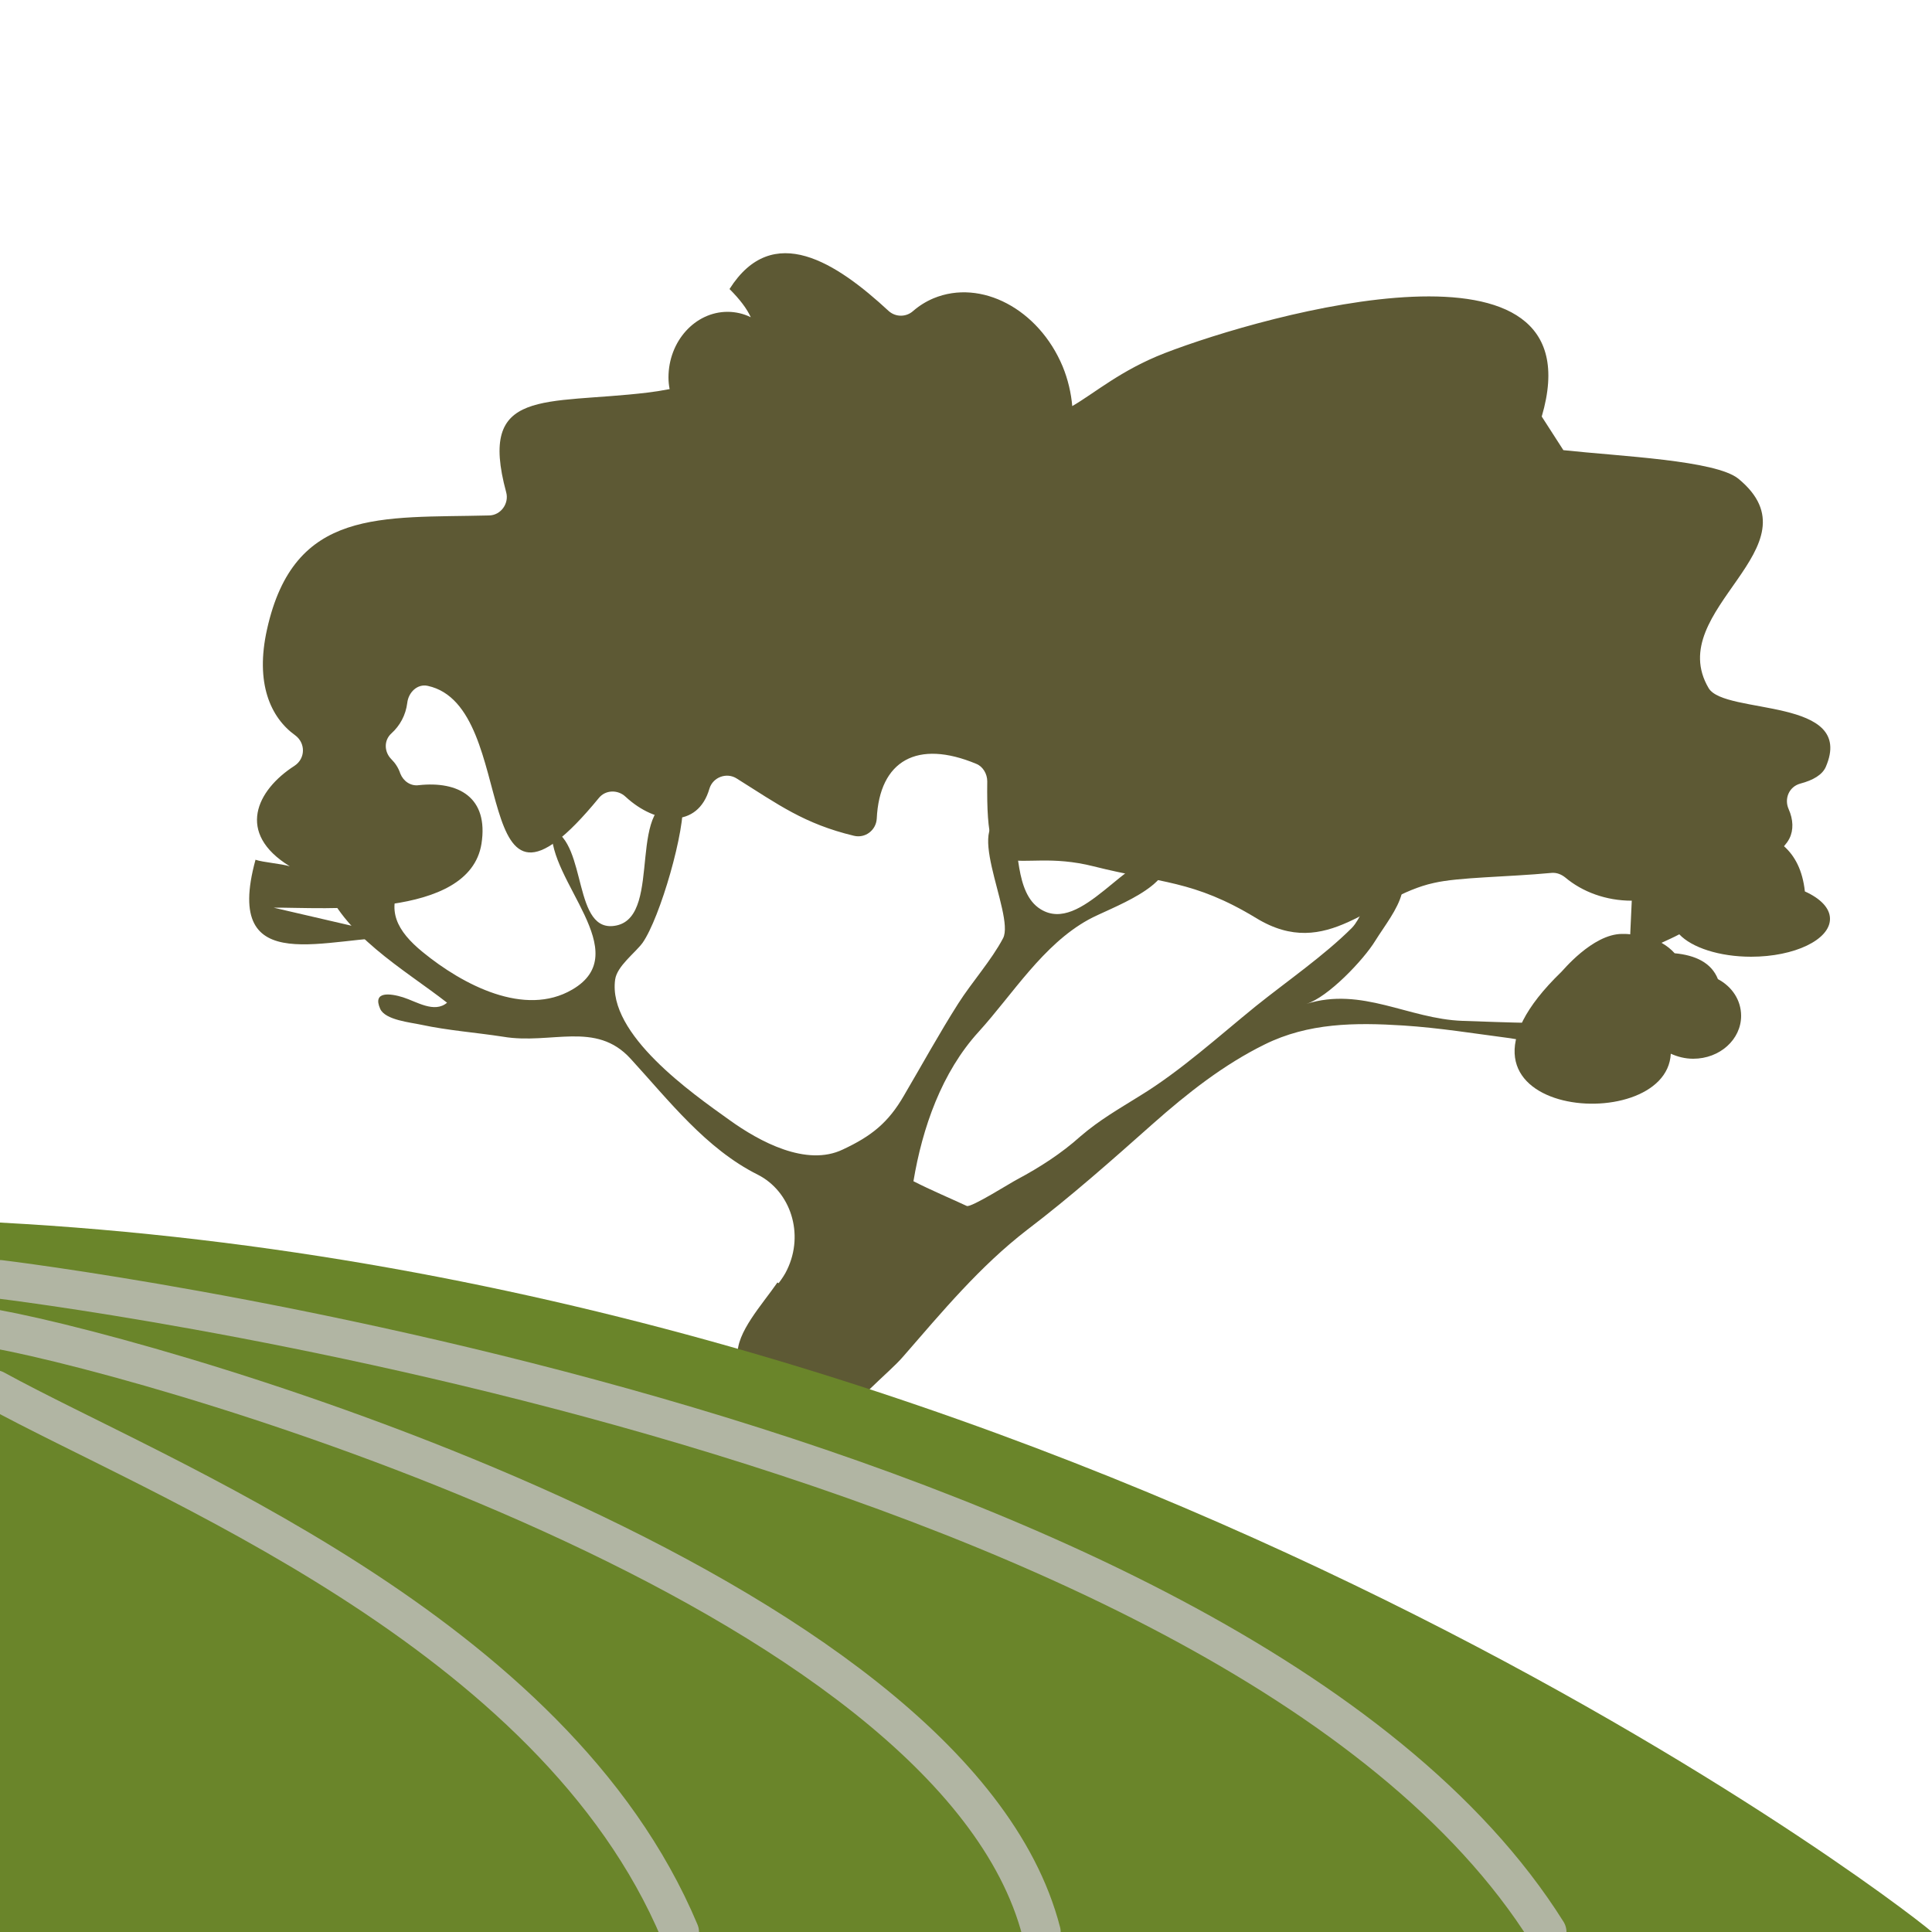 <?xml version="1.0" encoding="UTF-8"?><svg id="trees" xmlns="http://www.w3.org/2000/svg" viewBox="0 0 50 50"><defs><style>.cls-1{fill:#5d5934;}.cls-2{fill:#6a852a;}.cls-3{fill:none;stroke:#b1b5a3;stroke-linecap:round;stroke-miterlimit:10;}</style></defs><path class="cls-1" d="M20.12,33.19c-.4.58-1.07,1.3-1.03,1.89.03.5.71,1.41,1.14,1.66.21.12,1.61.29,1.66.08.14-.57,1.09-1.25,1.49-1.72,1-1.15,1.98-2.33,3.2-3.27,1.13-.86,2.19-1.8,3.26-2.75.88-.78,1.83-1.53,2.89-2.05,1.13-.56,2.34-.57,3.59-.49.93.06,1.85.21,2.77.33.69.09,2.32.78,2.27-.42-1.18.06-2.33.01-3.51-.03-1.4-.05-2.6-.89-4.04-.44.56-.17,1.48-1.14,1.78-1.63.25-.4.58-.81.69-1.23.07-.26-.66.03-.71.06-.26.18-.36.6-.58.83-.72.72-1.68,1.38-2.49,2.03-.95.77-1.95,1.68-3,2.32-.56.35-1.04.62-1.54,1.05-.49.44-1.05.8-1.63,1.11-.16.08-1.2.74-1.31.69-.43-.2-.93-.41-1.38-.64.23-1.38.73-2.82,1.69-3.87.88-.97,1.66-2.25,2.84-2.9.56-.31,2.26-.86,2.02-1.69-1.01-.07-2.2,2.08-3.26,1.42-.68-.42-.54-1.66-.76-2.32-1.38-.19.11,2.45-.21,3.07-.3.57-.81,1.14-1.16,1.69-.49.77-.94,1.59-1.41,2.39-.4.69-.83,1.04-1.58,1.39-.94.45-2.15-.2-2.94-.77-.95-.68-3.15-2.21-2.95-3.63.05-.35.52-.69.71-.95.45-.64,1.12-2.94,1.04-3.71-1.53-.11-.48,2.99-1.71,3.26-1.15.25-.75-2.12-1.68-2.49-.1,1.34,2.18,3.19.53,4.15-1.23.72-2.83-.12-3.87-.97-.66-.54-.97-1.09-.52-1.84.15-.25,1.29-1.36,1.02-1.67-.47-.55-1.38,2.09-2.14,1.71-.26-.13-1.47-1.5-.95-.07.52,1.43,2.09,2.3,3.22,3.18-.33.28-.79-.03-1.14-.14-.32-.1-.8-.17-.59.3.13.29.79.35,1.06.41.7.15,1.41.2,2.12.31,1.24.21,2.4-.42,3.3.57.99,1.08,1.95,2.33,3.29,3,.85.43,1.21,1.53.76,2.46-.05.11-.13.23-.22.35Z"/><path class="cls-1" d="M6.61,22.25c.21.07.66.1.89.17-1.4-.86-.86-1.97.12-2.6.29-.19.29-.59.02-.79-.64-.46-1.04-1.35-.73-2.74.7-3.16,2.96-2.88,5.74-2.95.31,0,.53-.31.45-.6-.74-2.73.99-2.26,3.66-2.58.17-.02.36-.05.57-.09-.02-.1-.03-.2-.03-.3,0-.94.69-1.7,1.53-1.7.21,0,.42.05.6.14-.1-.22-.28-.46-.55-.73,1.12-1.77,2.77-.68,4.12.57.18.16.45.16.63,0,.16-.14.34-.25.53-.33,1.23-.51,2.72.28,3.34,1.76.14.34.22.69.25,1.03.6-.35,1.26-.93,2.39-1.37,2.61-1.01,11.25-3.43,9.76,1.64l.56.87c1.47.16,3.94.26,4.53.74,2.15,1.77-1.97,3.39-.77,5.42.42.7,3.82.22,3.03,2.04-.09.2-.32.34-.66.43-.29.08-.42.39-.3.66s.13.54.02.76c-.04.08-.09.14-.14.2.28.25.48.62.54,1.17.4.18.65.43.65.71,0,.54-.92.98-2.04.98-.83,0-1.54-.24-1.86-.58-.15.08-.31.15-.46.22.14.08.25.17.34.27.53.05.95.24,1.12.67.36.19.6.54.6.95,0,.61-.55,1.11-1.24,1.11-.21,0-.4-.05-.58-.13-.11,2.23-6.69,1.61-2.83-2.12.01,0,.8-.98,1.57-.98.07,0,.14,0,.21.01l.04-.87c-.67,0-1.28-.23-1.72-.6-.1-.08-.22-.13-.35-.12-1.18.11-2.4.11-3.05.26-1.62.35-2.75,2.04-4.6.91-1.63-.99-2.47-.9-4.21-1.34-2.14-.54-2.79.8-2.75-2.2,0-.19-.11-.38-.28-.45-1.53-.64-2.51-.09-2.58,1.42-.02.3-.3.51-.59.44-1.29-.31-1.96-.81-3.03-1.48-.26-.17-.62-.04-.71.26-.3,1.04-1.38.94-2.17.21-.2-.19-.52-.18-.69.03-3.48,4.24-1.98-2.37-4.43-2.9-.27-.06-.5.17-.53.44-.04.32-.19.59-.41.79-.2.18-.19.48,0,.67.1.1.18.22.23.37.08.2.27.33.48.3,1.02-.11,1.81.31,1.62,1.52-.32,1.96-4.1,1.64-5.38,1.65l3.32.77c-1.87-.06-4.65,1.15-3.79-2Z"/><path class="cls-2" d="M50,50c-17.29,0-50,0-50,0v-18.36c27.91,1.5,48.85,17.37,50,18.36Z"/><path class="cls-3" d="M0,33.11s31.84,3.82,40.04,16.89"/><path class="cls-3" d="M-.13,34.39c4.59.84,24.79,6.72,27.08,15.61"/><path class="cls-3" d="M-.13,35.96c4.21,2.31,14.44,6.23,17.72,14.04"/></svg>
